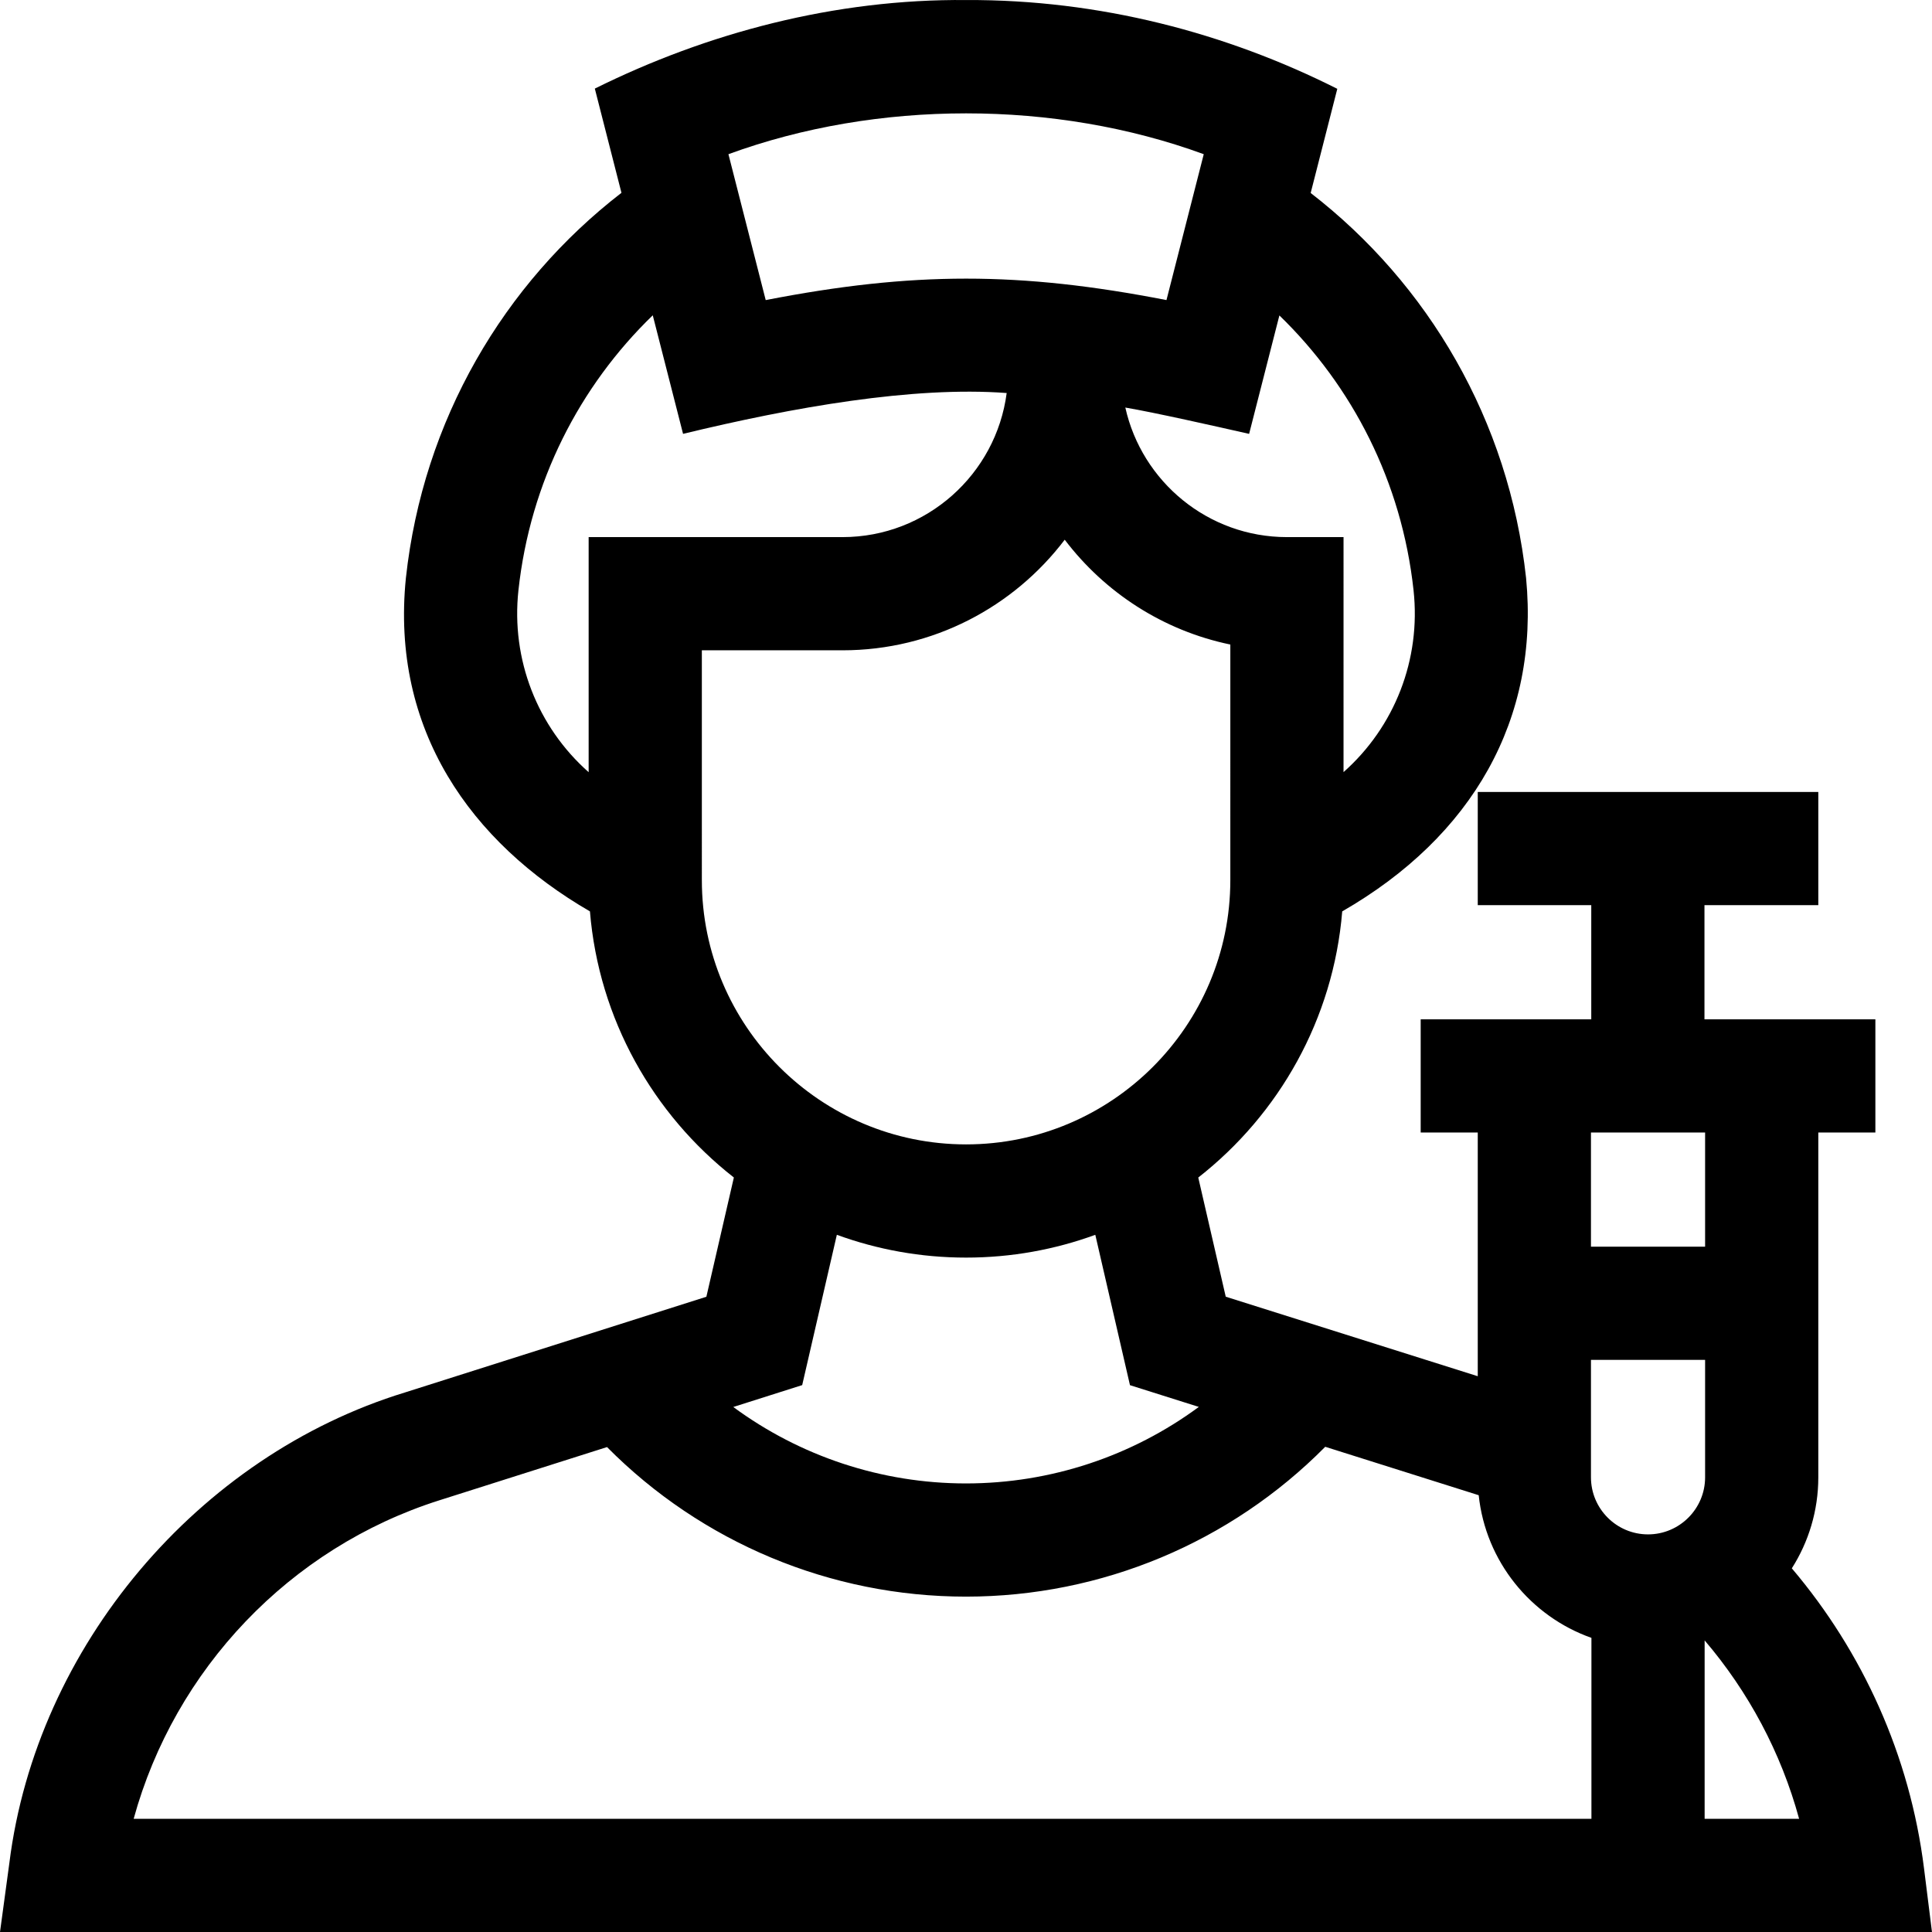 <svg id="Capa_1" enable-background="new 0 0 512.008 512.008" height="512" viewBox="0 0 512.008 512.008" width="512" xmlns="http://www.w3.org/2000/svg"><path d="m509.893 495.145c-3.74-29.882-16.243-57.355-35.033-79.514 4.436-6.983 7.018-15.254 7.018-24.122v-91.375h15.125v-30h-15.125-30.169v-30.25h30.169v-30h-90.25v30h30.081v30.25h-30.081-15.125v30h15.125v64.584l-66.789-21.075-7.28-31.578c21.376-16.727 35.799-41.947 38.151-70.535 34.534-19.87 52.318-50.927 48.725-88.347-4.548-41.842-25.983-78-57.085-102.041l7.054-27.604c-29.468-14.836-63.064-23.674-98.267-23.53-34.859-.319-68.73 8.697-98.498 23.471l7.058 27.619c-31.127 24.042-52.577 60.22-57.127 102.084-4.071 40.209 17.235 70.076 48.776 88.347 2.352 28.583 16.77 53.799 38.141 70.526l-7.285 31.604-79.88 25.362c-54.737 16.75-97.653 67.268-104.839 124.697l-2.479 18.29h512zm-88.265-134.762h30.25v31.125c0 8.34-6.785 15.125-15.125 15.125s-15.125-6.785-15.125-15.125zm30.25-60.25v30.25h-30.25v-30.25zm-77.273-143.768.009.083c1.994 18.348-5.018 36.169-18.558 48.173l.002-62.28h-15c-20.919 0-38.455-14.715-42.829-34.335 7.926 1.351 23.614 4.896 32.807 6.976l8.02-31.385c19.351 18.745 32.417 44.082 35.549 72.768zm-55.593-115.502-9.879 38.66c-38.938-7.578-67.225-7.575-106.207.003l-9.88-38.663c39.424-14.429 86.546-14.428 125.966 0zm-163.011 101.477v62.3c-13.573-12.004-20.603-29.844-18.607-48.216 3.123-28.73 16.211-54.103 35.598-72.866l8.029 31.419c28.962-7.017 60.939-12.687 85.764-10.82-2.807 21.513-21.24 38.184-43.506 38.184h-67.278zm30 30h37.279c24.012 0 45.384-11.512 58.889-29.308 10.615 13.988 26.09 24.093 43.888 27.777l-.002 62.448c-.001 38.611-31.415 70.023-70.026 70.023-38.613 0-70.027-31.414-70.027-70.027zm70.029 160.942c12.022 0 23.555-2.133 34.242-6.039l9.187 39.849 18.25 5.759c-17.707 13.058-39.257 20.278-61.694 20.281-.006 0-.006 0-.012 0-22.426 0-43.97-7.213-61.674-20.259l18.264-5.799 9.183-39.835c10.689 3.908 22.227 6.043 34.254 6.043zm-220.606 148.726c10.856-39.556 41.304-71.797 80.976-84.393l44.47-14.12c25.08 25.295 59.226 39.635 95.132 39.635h.016c35.936-.004 70.108-14.373 95.19-39.71l40.671 12.834c1.842 17.541 13.777 32.114 29.874 37.805v47.948h-386.329zm416.329 0v-47.281c11.603 13.597 20.248 29.705 25.038 47.281z"/></svg>